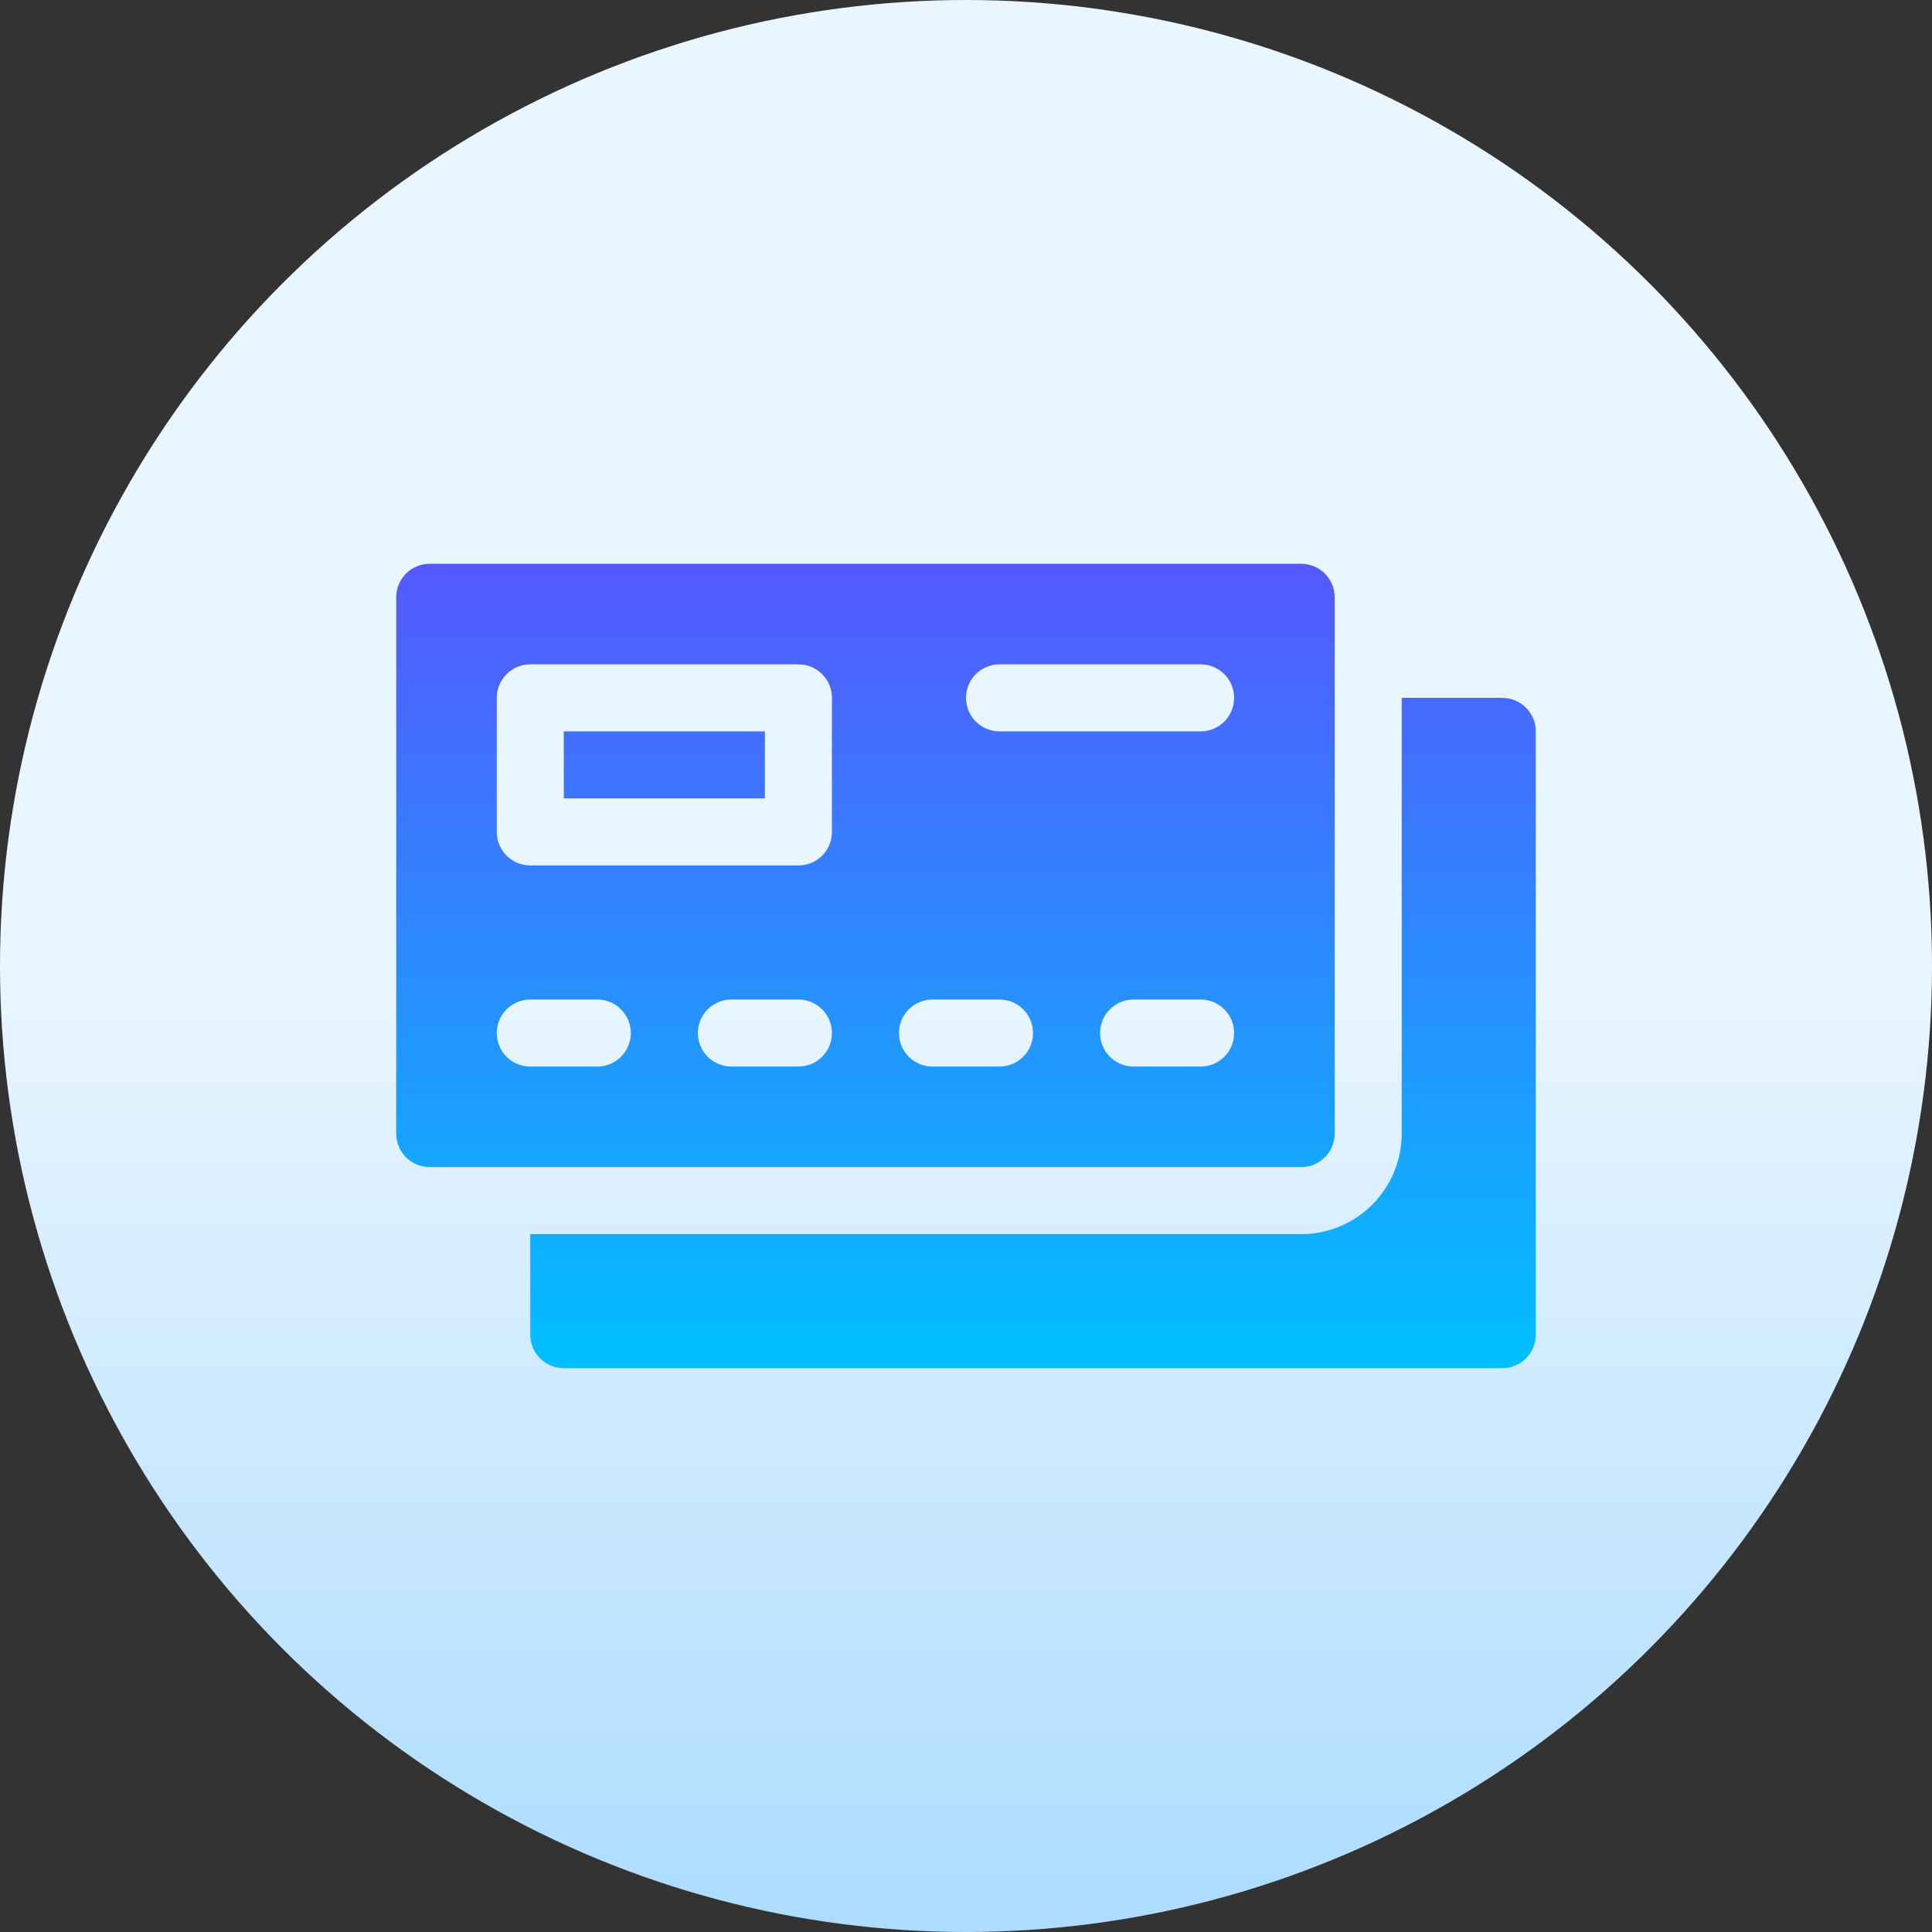 <svg id="Capa_1" enable-background="new 0 0 512 512" height="512" viewBox="0 0 512 512" width="512" xmlns="http://www.w3.org/2000/svg" xmlns:xlink="http://www.w3.org/1999/xlink"><rect x="0" y="0" width="512" height="512" fill="#333333" stroke="none"/><linearGradient id="SVGID_1_" gradientUnits="userSpaceOnUse" x1="256" x2="256" y1="512" y2="0"><stop offset="0" stop-color="#addcff"/><stop offset=".503" stop-color="#eaf6ff"/><stop offset="1" stop-color="#eaf6ff"/></linearGradient><linearGradient id="SVGID_2_" gradientUnits="userSpaceOnUse" x1="256" x2="256" y1="149.412" y2="362.588"><stop offset="0" stop-color="#5558ff"/><stop offset="1" stop-color="#00c0ff"/></linearGradient><g><g><circle cx="256" cy="256" fill="url(#SVGID_1_)" r="256"/></g><g><g><path d="m398.118 184.941h-26.647v115.47c0 14.694-11.953 26.647-26.647 26.647h-204.295v26.647c0 4.909 3.973 8.882 8.882 8.882h248.706c4.91 0 8.882-3.973 8.882-8.882v-159.882c.001-4.909-3.972-8.882-8.881-8.882zm-44.412 115.471v-142.118c0-4.909-3.973-8.882-8.882-8.882h-230.942c-4.91 0-8.882 3.973-8.882 8.882v142.118c0 4.91 3.973 8.882 8.882 8.882h230.941c4.91 0 8.883-3.973 8.883-8.882zm-195.412-17.765h-17.765c-4.91 0-8.882-3.973-8.882-8.882s3.973-8.882 8.882-8.882h17.765c4.909 0 8.882 3.973 8.882 8.882s-3.972 8.882-8.882 8.882zm53.294 0h-17.765c-4.91 0-8.882-3.973-8.882-8.882s3.973-8.882 8.882-8.882h17.765c4.91 0 8.882 3.973 8.882 8.882s-3.972 8.882-8.882 8.882zm8.883-62.176c0 4.909-3.973 8.882-8.882 8.882h-71.059c-4.91 0-8.882-3.973-8.882-8.882v-35.529c0-4.91 3.973-8.883 8.882-8.883h71.059c4.91 0 8.882 3.973 8.882 8.883zm44.411 62.176h-17.765c-4.91 0-8.882-3.973-8.882-8.882s3.973-8.882 8.882-8.882h17.765c4.91 0 8.882 3.973 8.882 8.882s-3.972 8.882-8.882 8.882zm53.295 0h-17.765c-4.91 0-8.882-3.973-8.882-8.882s3.973-8.882 8.882-8.882h17.765c4.91 0 8.882 3.973 8.882 8.882s-3.973 8.882-8.882 8.882zm0-88.824h-53.294c-4.91 0-8.882-3.973-8.882-8.882 0-4.91 3.973-8.883 8.882-8.883h53.294c4.91 0 8.882 3.973 8.882 8.883s-3.973 8.882-8.882 8.882zm-168.765 17.765h53.294v-17.765h-53.294z" fill="url(#SVGID_2_)"/></g></g></g></svg>